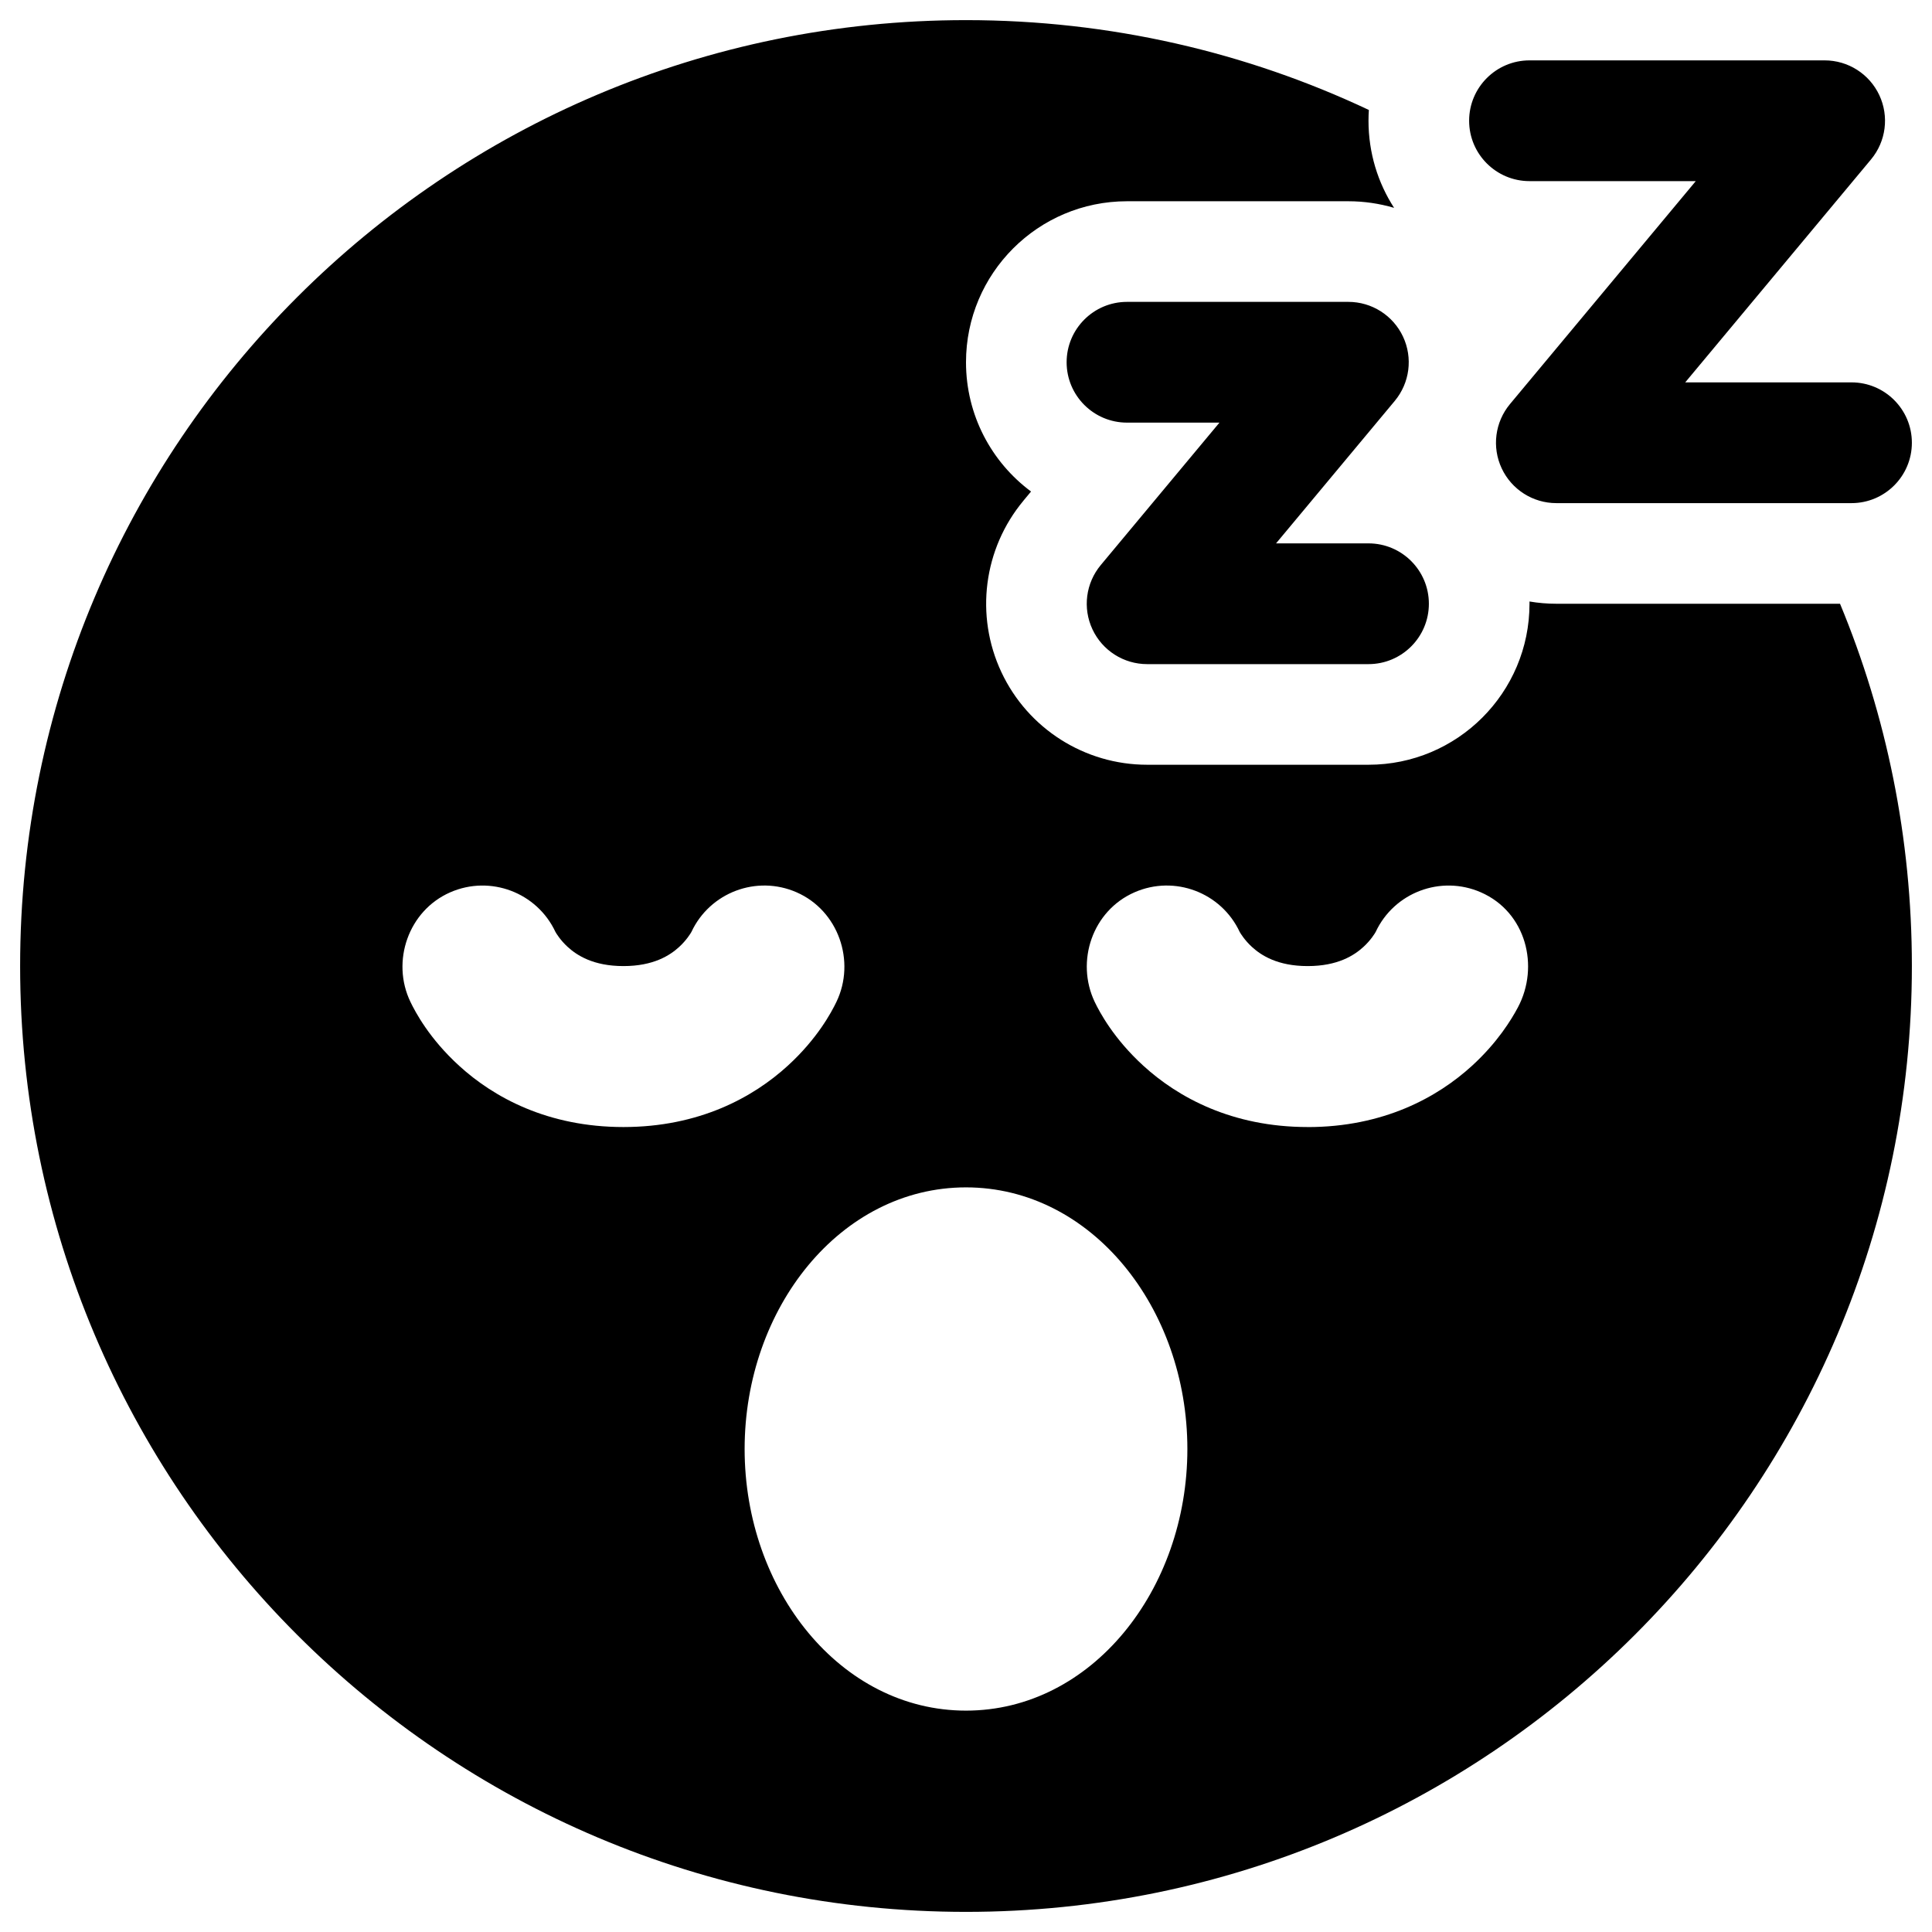 <svg xmlns="http://www.w3.org/2000/svg" fill="none" viewBox="0 0 48 48" id="Smiley-Sleepy--Streamline-Plump"><desc>Smiley Sleepy Streamline Icon: https://streamlinehq.com</desc><g id="smiley-sleepy"><path id="Union" fill="#000000" fill-rule="evenodd" d="m25.427 12.439 0.189 -0.227C24.635 11.483 24 10.316 24 9c0 -2.209 1.791 -4 4 -4h5.5c0.391 0 0.772 0.057 1.136 0.164C34.233 4.541 34 3.798 34 3c0 -0.09 0.003 -0.18 0.009 -0.268C30.972 1.3 27.58 0.5 24 0.5 11.021 0.5 0.5 11.021 0.5 24S11.021 47.5 24 47.5 47.5 36.979 47.5 24c0 -3.188 -0.635 -6.228 -1.785 -9h-7.048c-0.226 0 -0.449 -0.019 -0.667 -0.056l0 0.029L38 15c0 2.209 -1.791 4 -4 4h-5.5c-1.552 0 -2.964 -0.898 -3.622 -2.303 -0.658 -1.405 -0.444 -3.065 0.549 -4.257ZM24 29.5c-3.119 0 -5.5 2.999 -5.5 6.5 0 3.501 2.381 6.5 5.5 6.5s5.5 -2.999 5.5 -6.5c0 -3.501 -2.381 -6.5 -5.5 -6.5Zm-4.209 -7.331c-0.996 -0.436 -2.155 0.005 -2.613 0.985 -0.019 0.035 -0.124 0.207 -0.304 0.372 -0.229 0.21 -0.637 0.476 -1.385 0.476s-1.155 -0.266 -1.385 -0.476c-0.18 -0.164 -0.285 -0.337 -0.304 -0.372 -0.458 -0.98 -1.617 -1.42 -2.613 -0.985 -1.042 0.456 -1.474 1.717 -0.99 2.722 0.125 0.26 0.472 0.914 1.208 1.586 0.864 0.79 2.207 1.524 4.084 1.524s3.22 -0.734 4.084 -1.524c0.735 -0.672 1.083 -1.326 1.208 -1.586 0.484 -1.005 0.052 -2.266 -0.99 -2.722Zm12.698 5.832c-1.877 0 -3.22 -0.734 -4.084 -1.524 -0.735 -0.672 -1.083 -1.326 -1.208 -1.586 -0.478 -1.007 -0.057 -2.264 0.99 -2.722 0.996 -0.436 2.155 0.005 2.613 0.985 0.019 0.035 0.124 0.207 0.304 0.372 0.229 0.21 0.637 0.476 1.385 0.476s1.155 -0.266 1.385 -0.476c0.18 -0.164 0.285 -0.337 0.304 -0.372 0.458 -0.98 1.617 -1.42 2.613 -0.985 1.127 0.493 1.461 1.842 0.922 2.857 -0.164 0.309 -0.51 0.876 -1.14 1.452 -0.864 0.79 -2.207 1.524 -4.084 1.524ZM36.5 3c0 -0.828 0.672 -1.5 1.5 -1.5h7.333c0.582 0 1.111 0.337 1.358 0.864 0.247 0.527 0.167 1.149 -0.206 1.597L41.869 9.5H46c0.828 0 1.5 0.672 1.5 1.5s-0.672 1.5 -1.5 1.5h-7.333c-0.582 0 -1.111 -0.337 -1.358 -0.864 -0.247 -0.527 -0.167 -1.149 0.206 -1.597L42.131 4.5H38c-0.828 0 -1.5 -0.672 -1.5 -1.5Zm-10 6c0 -0.828 0.672 -1.5 1.5 -1.5h5.5c0.582 0 1.111 0.337 1.358 0.864 0.247 0.527 0.167 1.149 -0.206 1.597L31.703 13.5H34c0.828 0 1.5 0.672 1.5 1.5s-0.672 1.5 -1.5 1.5h-5.5c-0.582 0 -1.111 -0.337 -1.358 -0.864 -0.247 -0.527 -0.167 -1.149 0.206 -1.597L30.297 10.5H28c-0.828 0 -1.5 -0.672 -1.5 -1.5Z" clip-rule="evenodd" stroke-width="1"></path></g></svg>